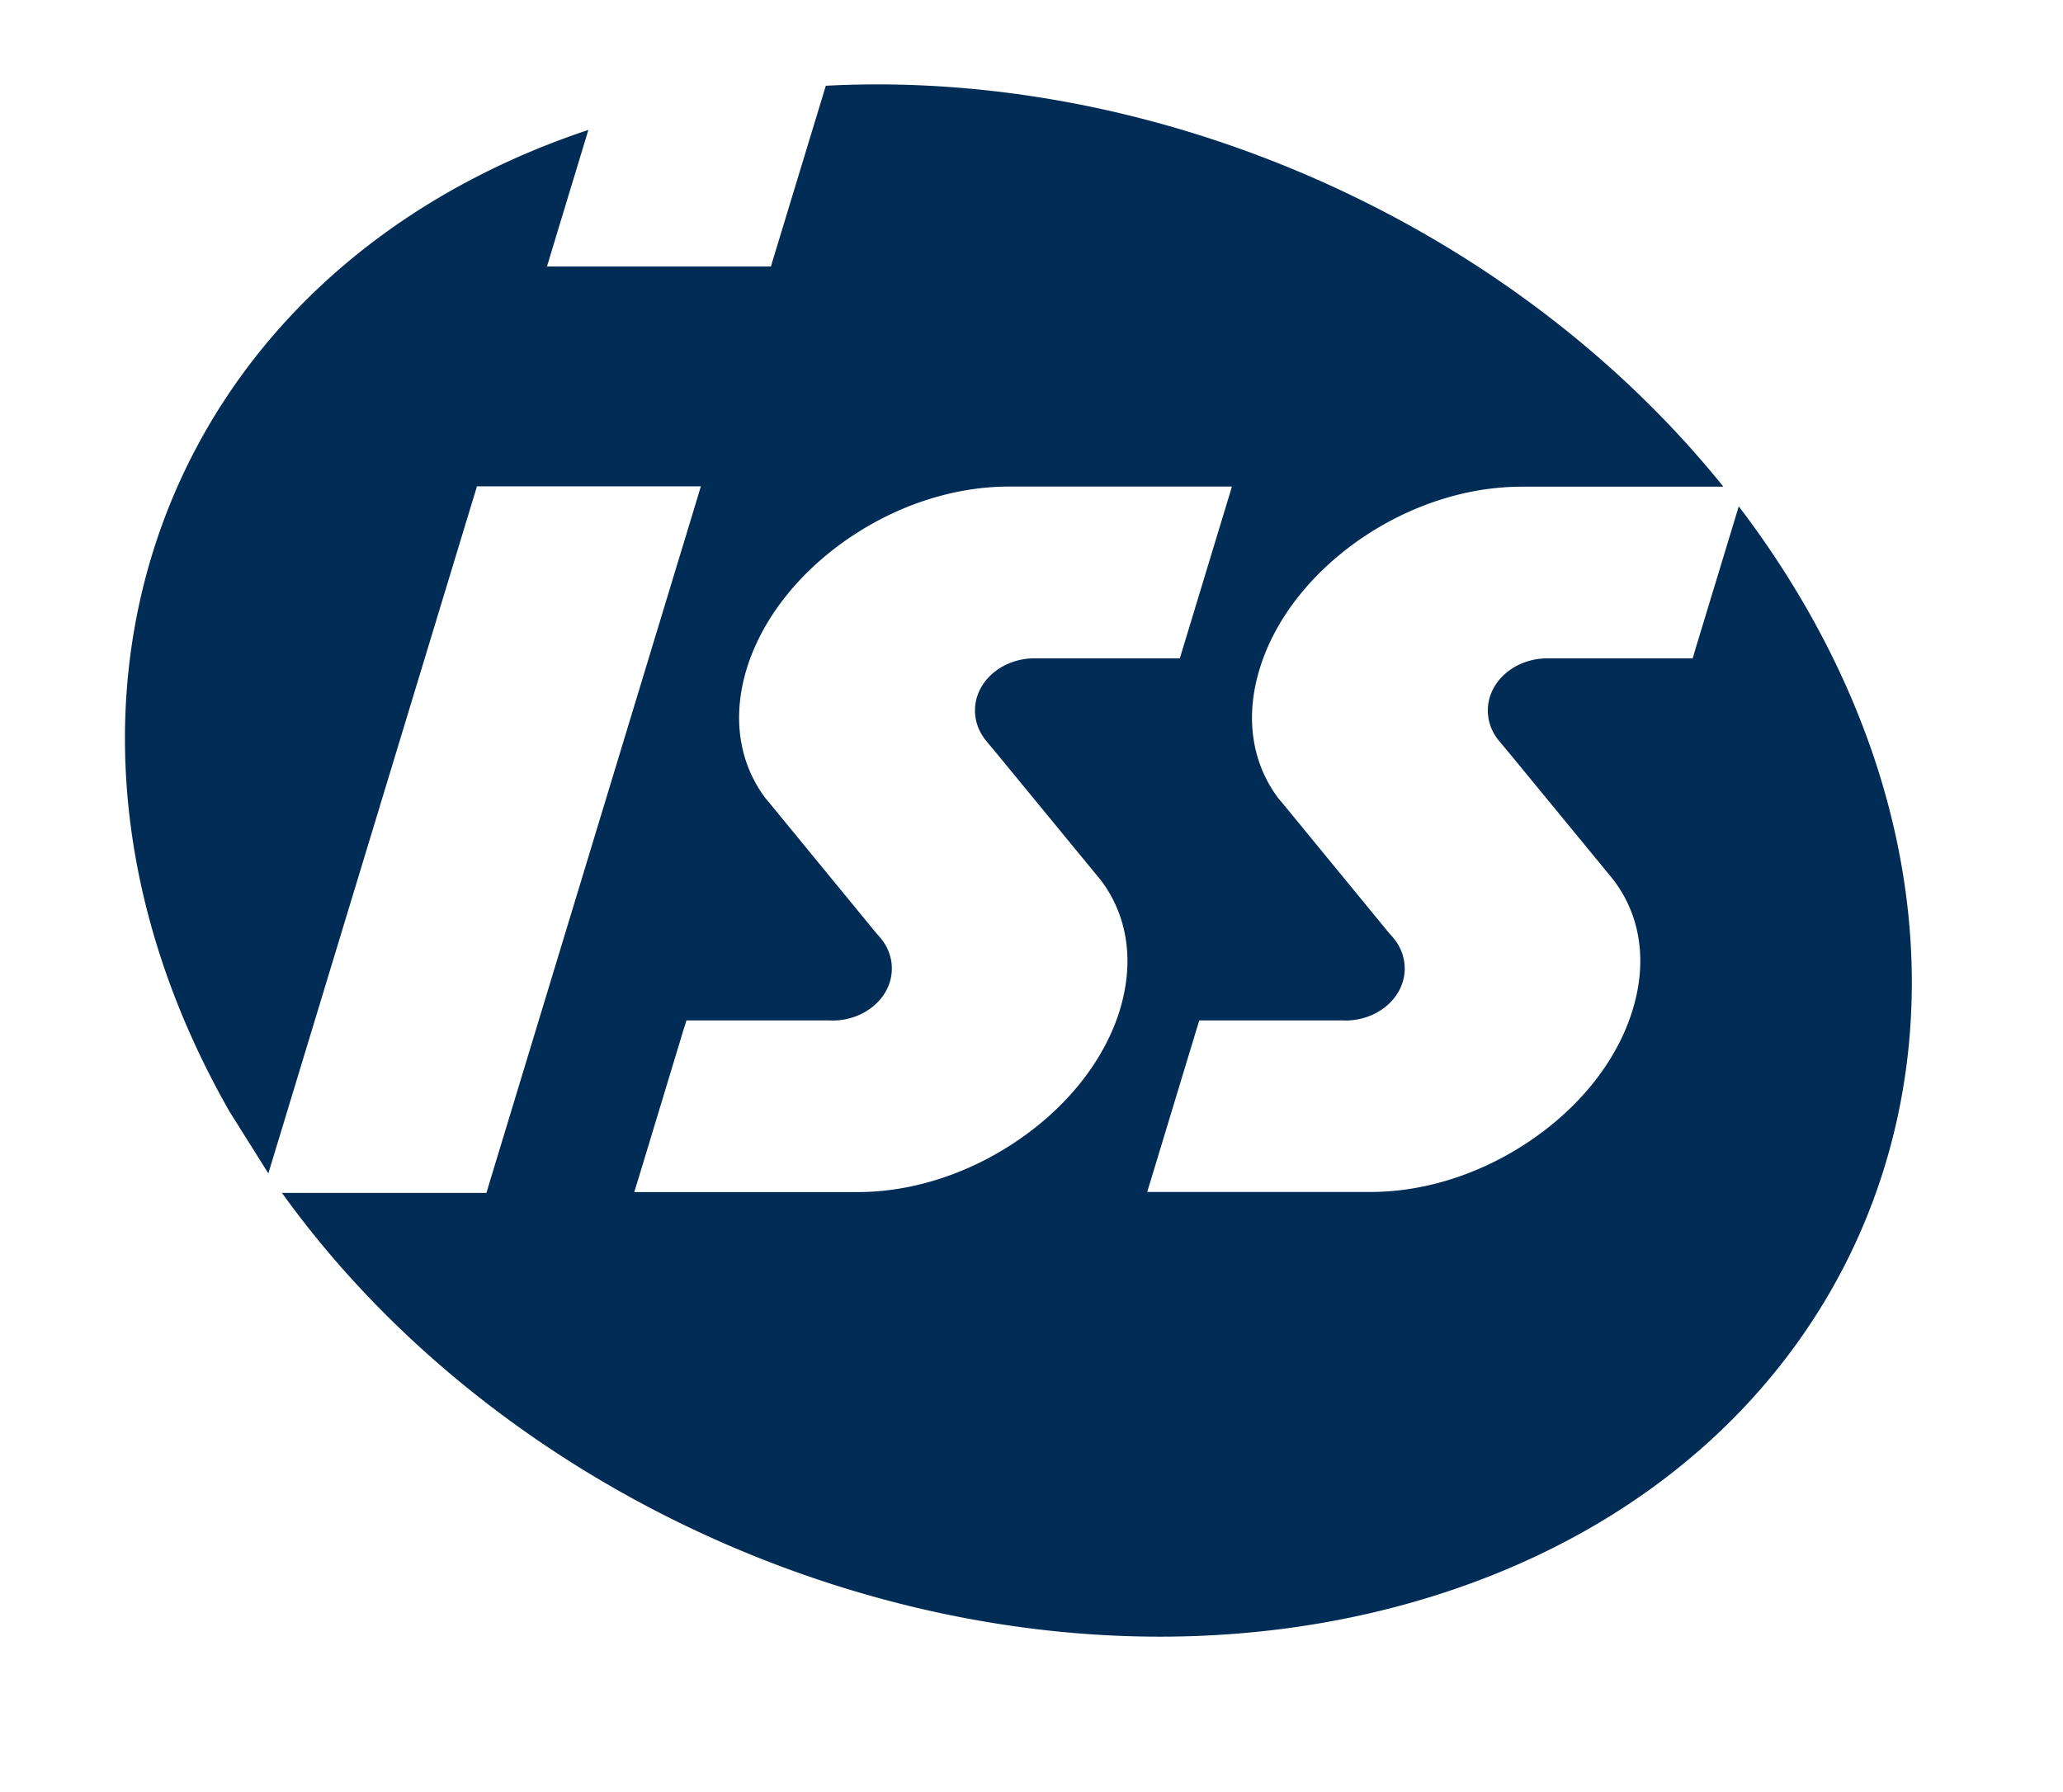 <svg height="2172" width="2500" xmlns="http://www.w3.org/2000/svg" viewBox="-4.266 -0.552 70.427 56.527"><path d="M57.429 17.927a31.849 31.849 0 0 0-2.337-3.519l-1.479 4.87-.058.204-.036.114H48.56c-1.123.004-2.034.8-2.034 1.78 0 .385.135.747.399 1.058l.331.395 3.453 4.203.114.142c.915 1.208 1.151 2.767.65 4.412-.504 1.672-1.714 3.24-3.4 4.412-1.685 1.173-3.655 1.819-5.548 1.819h-7.627l.06-.201.106-.346 1.514-4.995.063-.201.032-.114h4.894l.088.004c1.123 0 2.033-.796 2.033-1.776 0-.384-.138-.751-.398-1.058l-.146-.165-3.646-4.445-.118-.137c-.914-1.213-1.147-2.77-.647-4.416.505-1.67 1.715-3.236 3.399-4.413 1.687-1.173 3.657-1.818 5.55-1.818h6.885C47.32 4.734 35.3-.552 23.926.046L22.147 5.9l-.062.204-.032.114h-7.647l.063-.204.103-.346 1.248-4.114C1.23 6.418-4.266 21.34 3.57 35.073l1.325 2.11L11.92 14.04l.064-.206.03-.11h7.647l-.063.202-.103.346-7.062 23.263-.06.204-.035.111H5.36c8.651 12.028 25.605 18.125 39.447 13.72C59.68 46.835 65.331 31.772 57.43 17.928zm-23.46 13.66c-.508 1.671-1.72 3.239-3.406 4.411-1.683 1.173-3.655 1.823-5.546 1.823h-7.63l.062-.205.107-.346 1.513-4.995.064-.201.034-.114h4.892l.087.004c1.123 0 2.034-.796 2.034-1.776 0-.384-.138-.751-.398-1.058l-.146-.165-3.646-4.445-.122-.144c-.91-1.21-1.143-2.768-.647-4.41.51-1.668 1.719-3.235 3.406-4.412 1.682-1.173 3.654-1.822 5.545-1.822h7.616l-.06.208-.106.346-1.514 4.992-.062.204-.035.114h-4.963c-1.12.004-2.03.8-2.03 1.78 0 .385.138.747.398 1.058l.33.395 3.453 4.203.111.133c.918 1.212 1.155 2.772.658 4.421" fill="#002c55"/></svg>